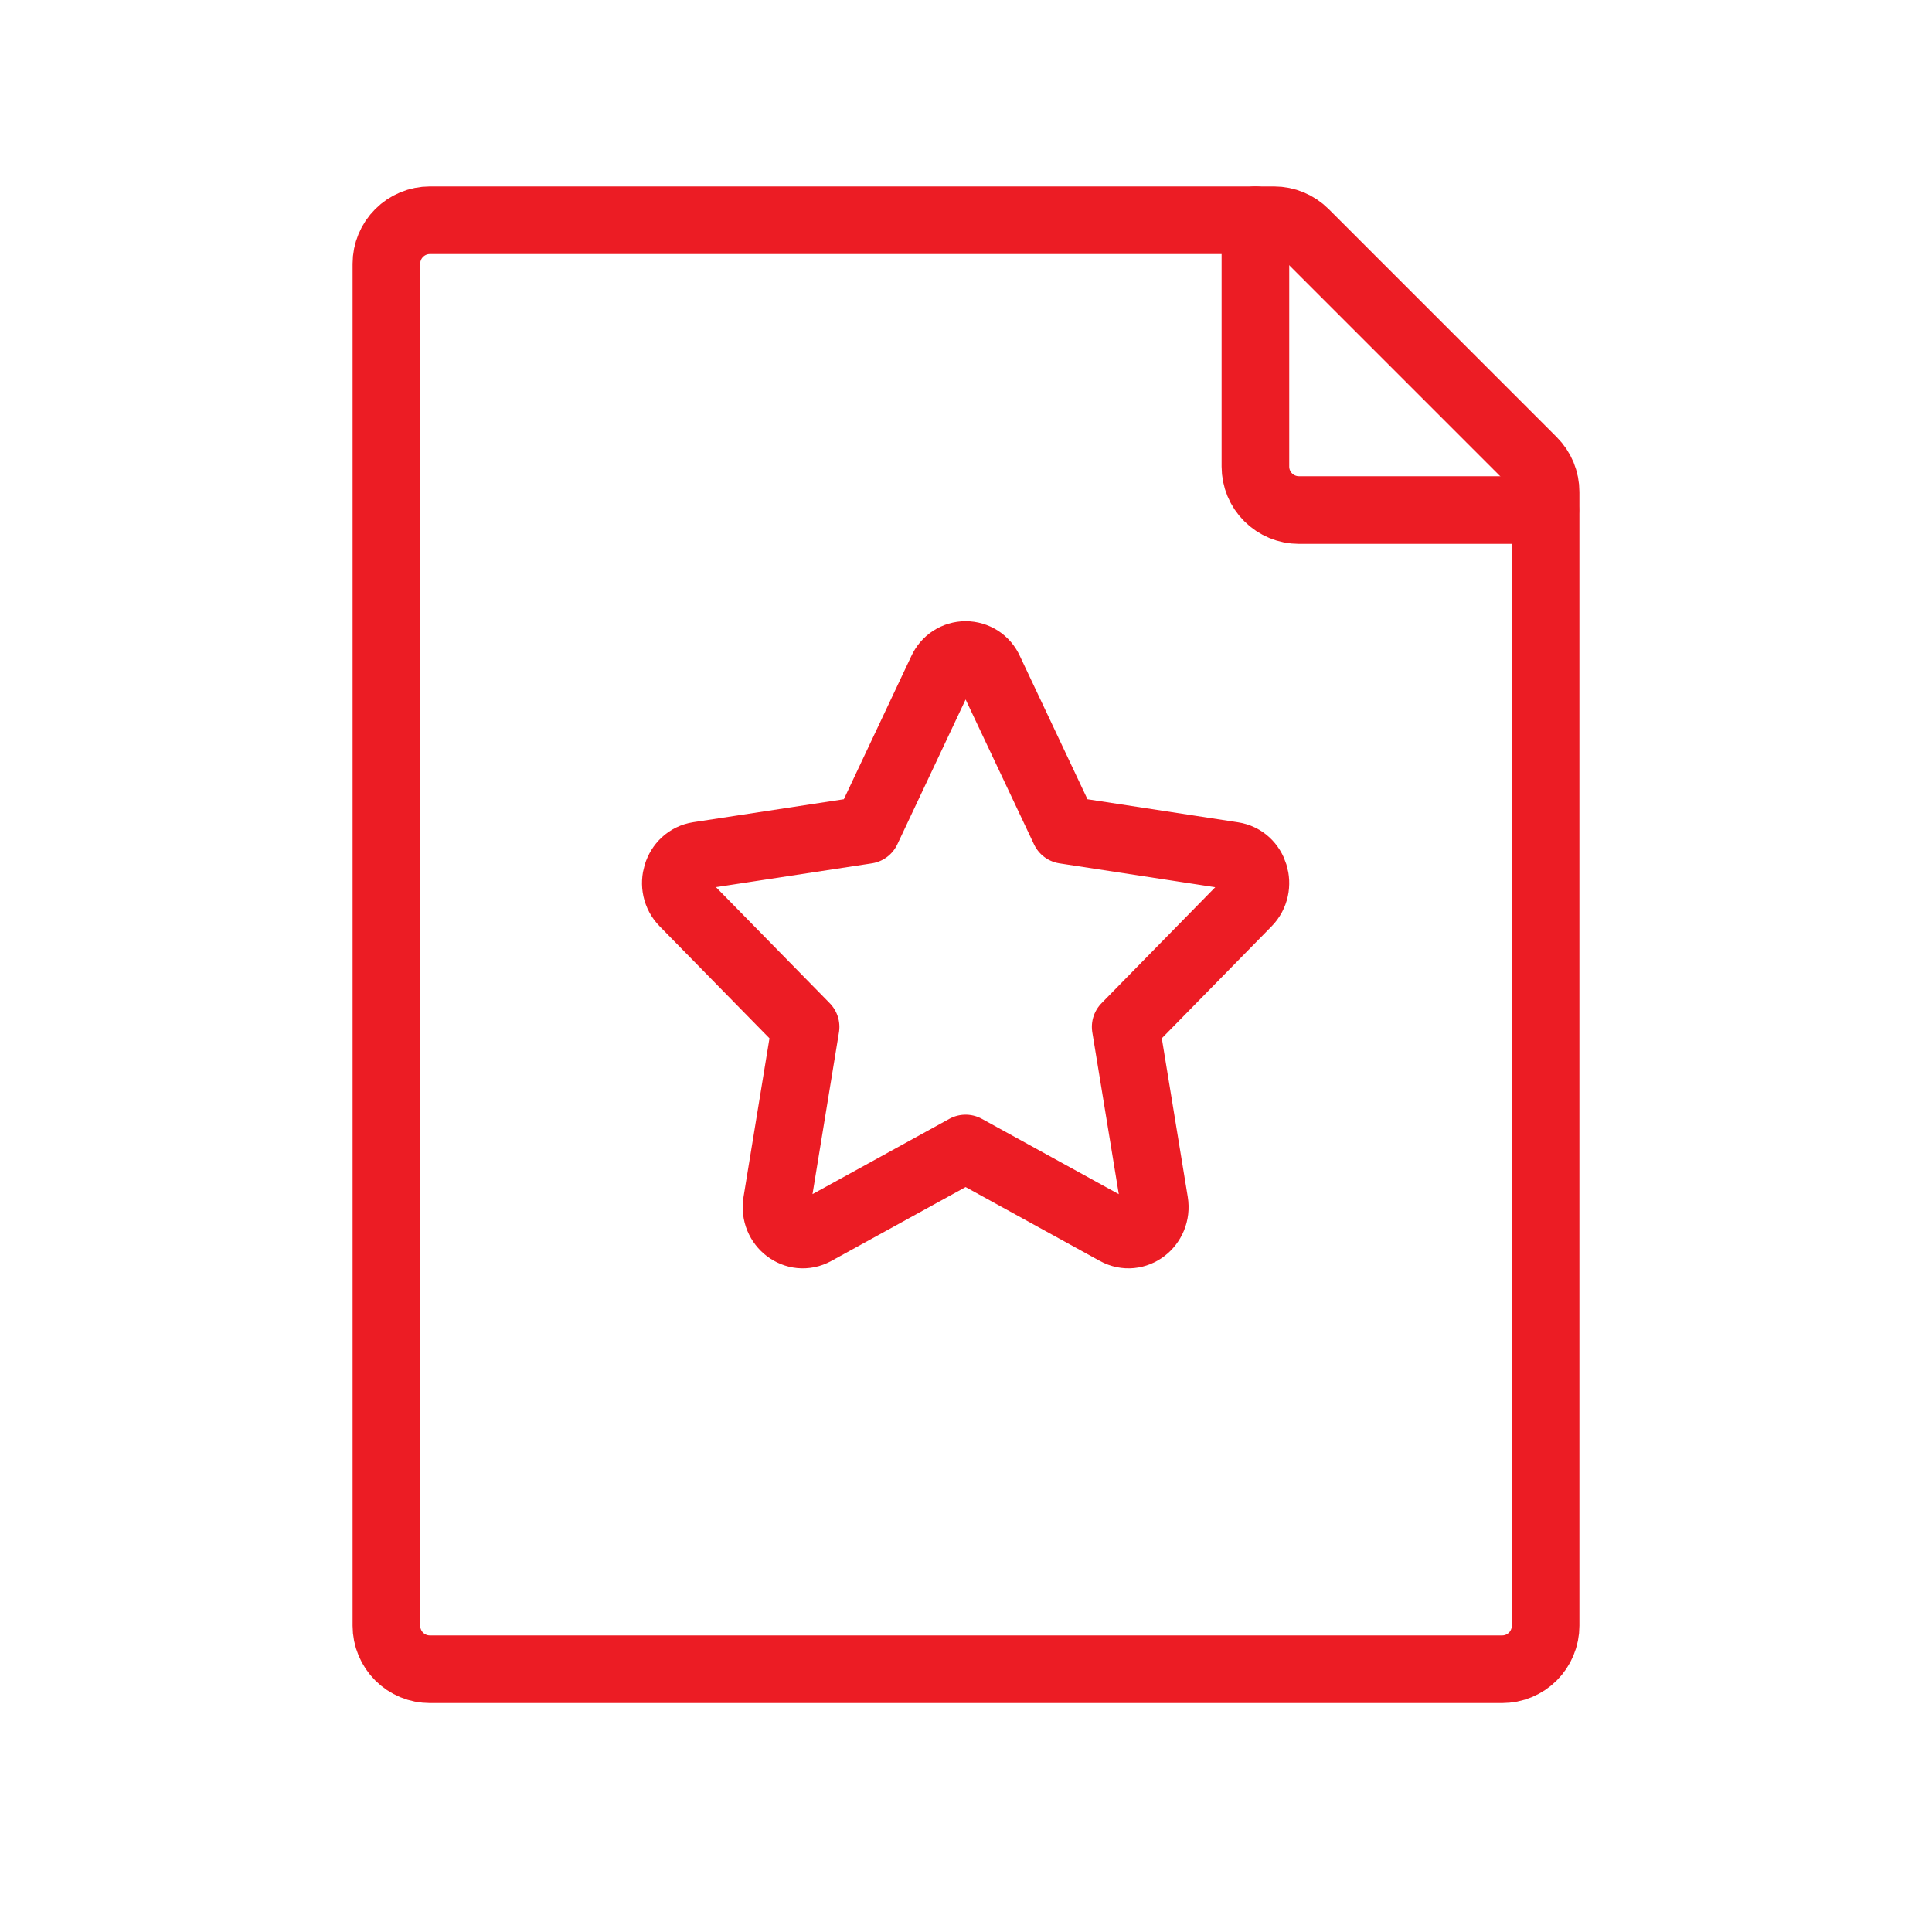 <svg width="40" height="40" viewBox="0 0 40 40" fill="none" xmlns="http://www.w3.org/2000/svg">
<path d="M8 33.66V5.46C8 5.221 8.095 4.992 8.264 4.824C8.432 4.655 8.661 4.56 8.9 4.56H26.378C26.617 4.56 26.845 4.655 27.014 4.824L31.736 9.546C31.82 9.63 31.887 9.73 31.932 9.839C31.977 9.949 32 10.066 32 10.185V33.66C32 33.778 31.977 33.895 31.931 34.005C31.886 34.114 31.82 34.213 31.736 34.297C31.653 34.38 31.554 34.446 31.444 34.492C31.335 34.537 31.218 34.56 31.1 34.56H8.9C8.782 34.56 8.665 34.537 8.556 34.492C8.446 34.446 8.347 34.38 8.264 34.297C8.18 34.213 8.114 34.114 8.069 34.005C8.023 33.895 8 33.778 8 33.66Z" stroke="#EC1C24" stroke-width="1.4" stroke-linecap="round" stroke-linejoin="round"/>
<path d="M25.992 4.56V9.66C25.992 9.899 26.087 10.128 26.256 10.296C26.425 10.465 26.654 10.56 26.892 10.56H31.992M17.945 17.183L19.503 13.878C19.546 13.784 19.614 13.703 19.701 13.647C19.788 13.591 19.889 13.561 19.992 13.561C20.096 13.561 20.197 13.591 20.284 13.647C20.371 13.703 20.439 13.784 20.481 13.878L22.041 17.183L25.526 17.717C25.973 17.784 26.15 18.36 25.826 18.69L23.306 21.26L23.9 24.891C23.976 25.358 23.51 25.713 23.109 25.493L19.992 23.778L16.875 25.493C16.475 25.713 16.008 25.358 16.085 24.893L16.679 21.26L14.159 18.69C13.833 18.36 14.012 17.784 14.459 17.715L17.945 17.183Z" stroke="#EC1C24" stroke-width="1.4" stroke-linecap="round" stroke-linejoin="round"/>
</svg>
